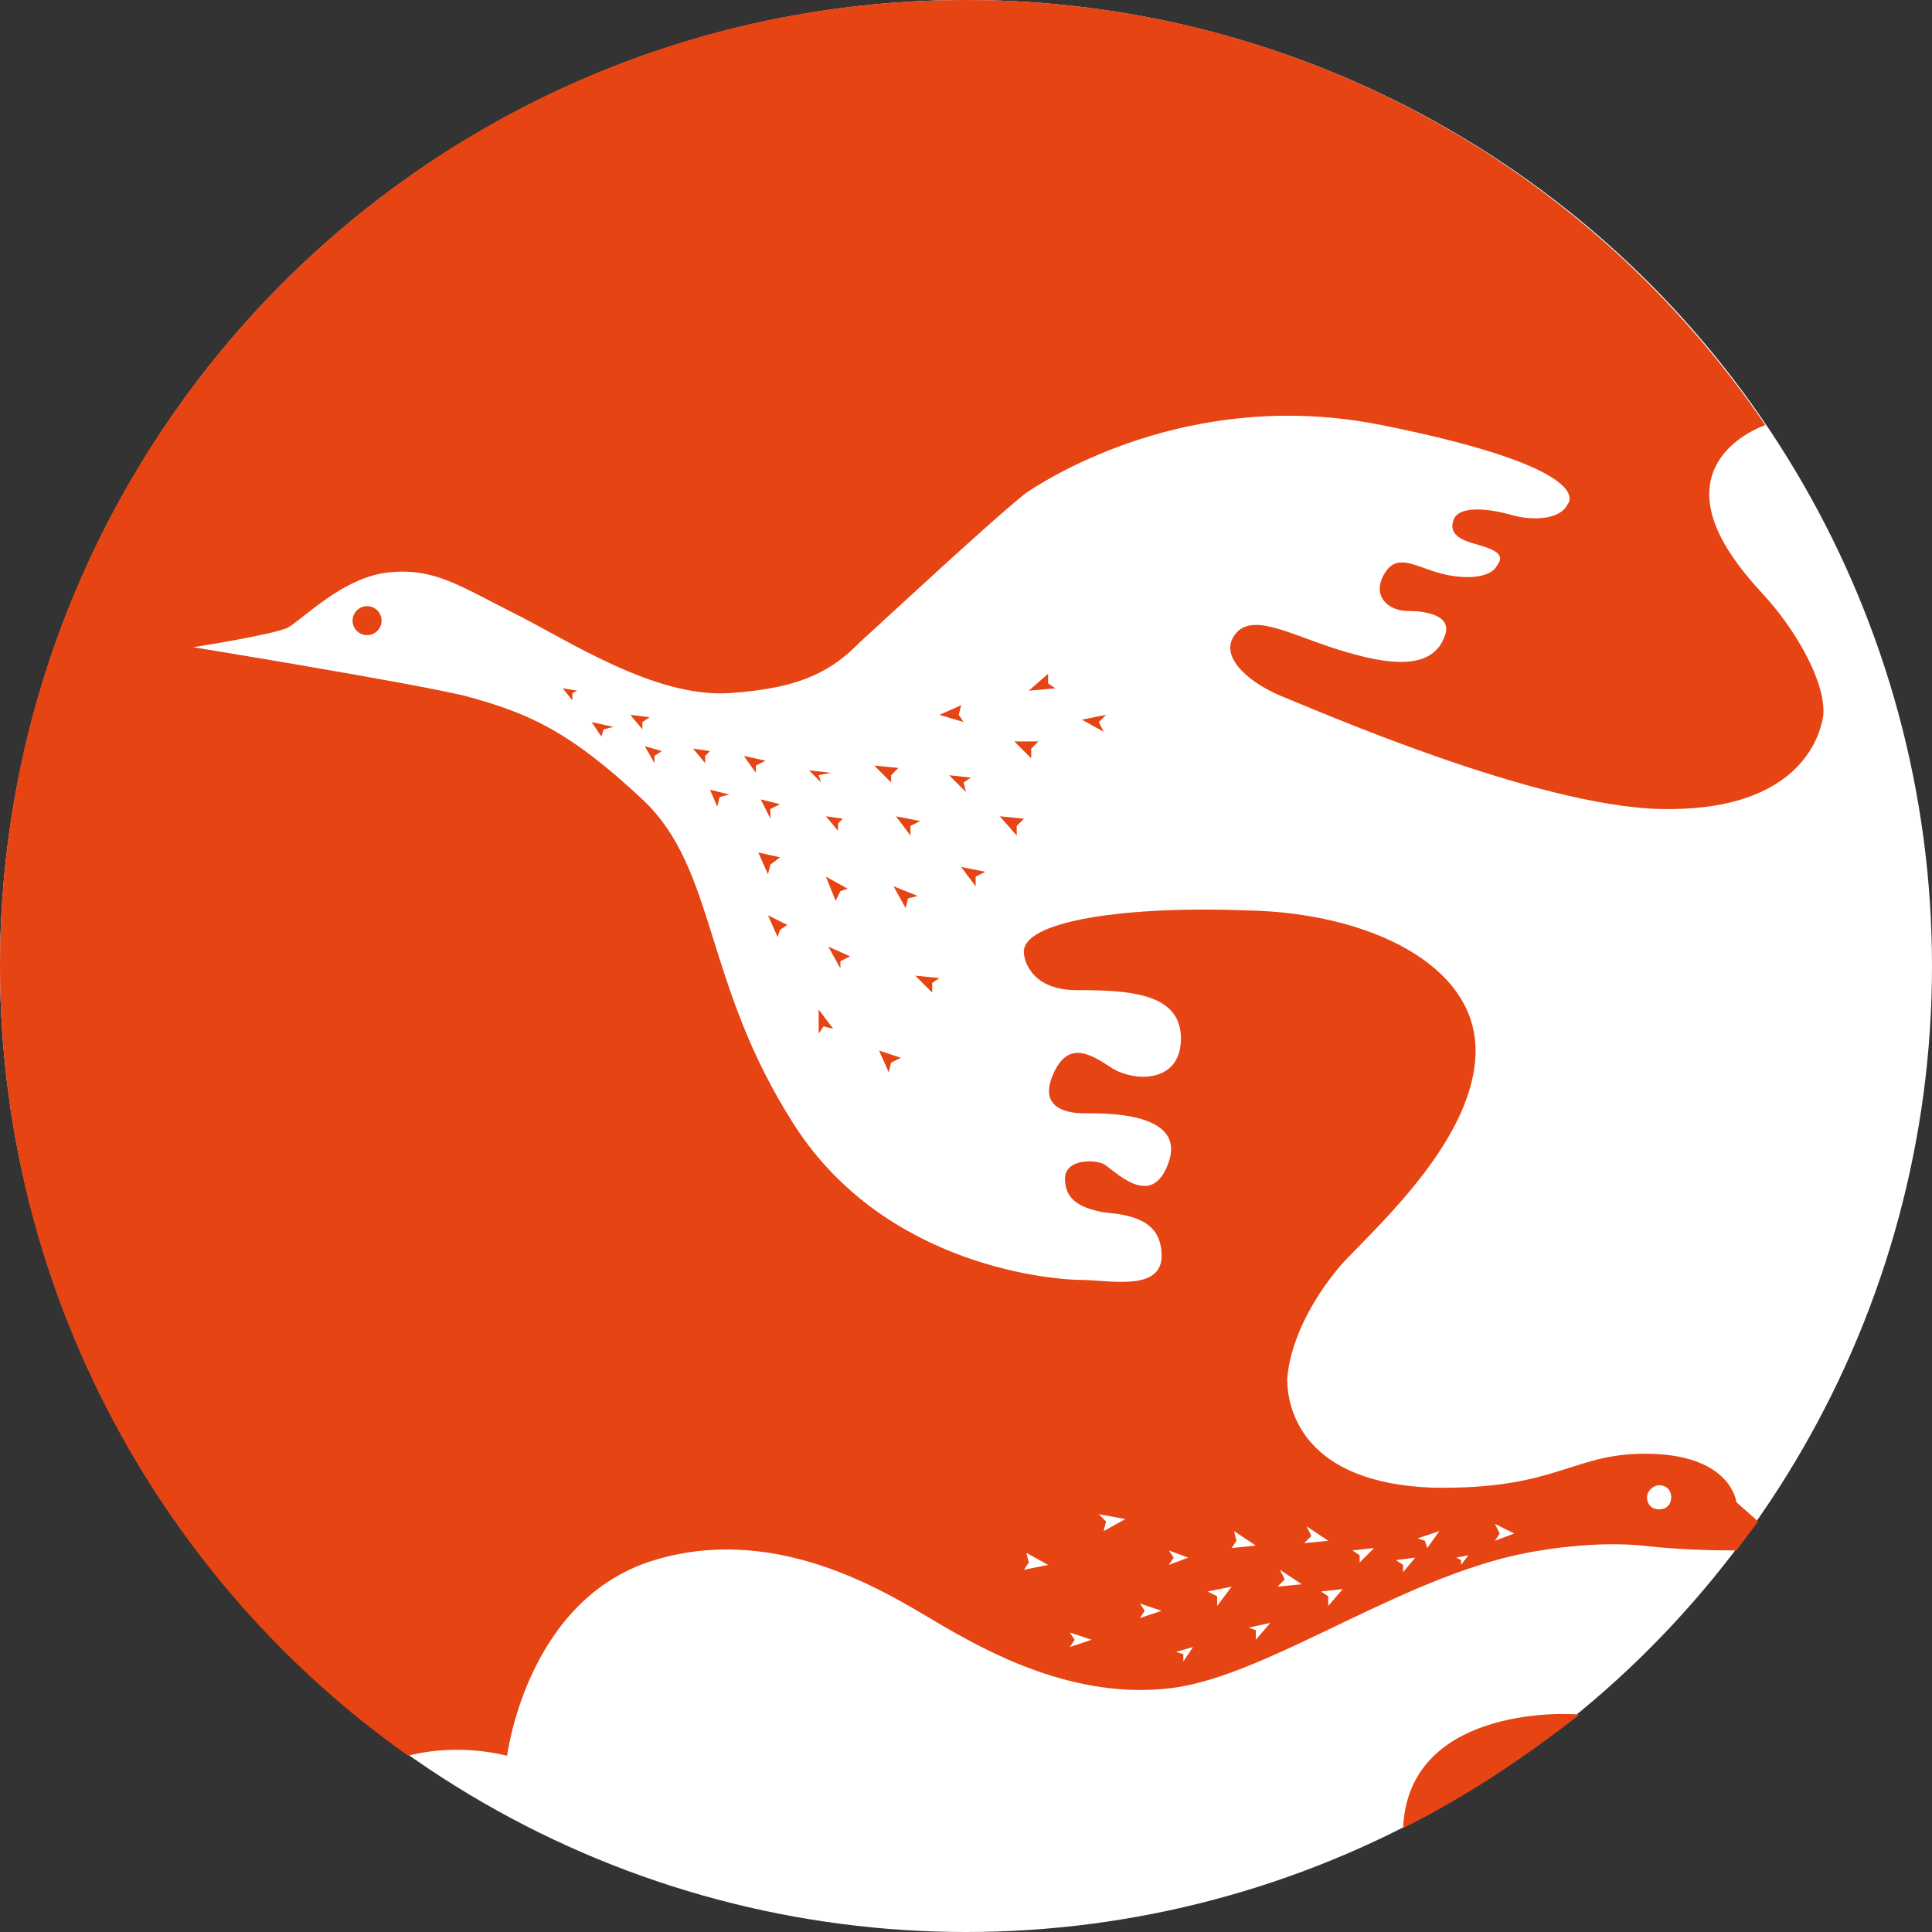 <?xml version="1.0" encoding="utf-8"?>
<!-- Generator: Adobe Illustrator 25.4.1, SVG Export Plug-In . SVG Version: 6.00 Build 0)  -->
<svg version="1.1" id="Layer_1" xmlns="http://www.w3.org/2000/svg" xmlns:xlink="http://www.w3.org/1999/xlink" x="0px" y="0px"
	 viewBox="0 0 80 80" style="enable-background:new 0 0 80 80;" xml:space="preserve">
<rect x="0" y="0" width="80" height="80" fill="#333333" stroke="none"/>
<style type="text/css">
	.n72820e4{fill:#FFFFFF;}
	.seba2f87{fill:#E64413;}
</style>
<g>
	<circle class="n72820e4" cx="40" cy="40" r="40"/>
	<path class="seba2f87" d="M58.1,75.7C58.1,75.7,58.1,75.7,58.1,75.7c2.6-1.3,5-2.9,7.3-4.7C64.5,70.9,58.3,70.8,58.1,75.7z"/>
	<circle class="seba2f87" cx="15.2" cy="25.7" r="0.6"/>
	<polygon class="seba2f87" points="36.8,44.4 36.4,43.5 37.3,43.8 36.9,44 	"/>
	<polygon class="seba2f87" points="33.9,42.8 33.9,41.8 34.5,42.6 34.1,42.5 	"/>
	<path class="seba2f87" d="M73,24.6c-1.3-1.4-2.8-3.4-2-5.2c0.4-0.9,1.3-1.5,2.1-1.8C65.9,7,53.8,0,40,0C17.9,0,0,17.9,0,40
		c0,13.5,6.7,25.5,16.9,32.7c0.4-0.1,2-0.5,4.1,0c0,0,0.8-6.5,6.1-8.1c5.3-1.6,10,1.6,11.9,2.7c1.9,1.1,5.5,3.1,9.5,2.6
		c4.1-0.5,9.9-4.9,15.3-5.7c0,0,2.2-0.4,4.2-0.2c1.7,0.2,3.4,0.2,3.9,0.2c0.3-0.4,0.6-0.8,0.9-1.2l0,0l-0.9-0.8c0,0-0.2-1.9-3.5-2
		c-3.3-0.1-3.8,1.5-9.1,1.4c-5.3-0.2-6-3.2-6-4.5c0.1-1.4,0.9-3.2,2.3-4.8c1.5-1.6,5.5-5.2,5.5-8.8s-4.5-5.7-9.4-5.8
		c-4.9-0.2-9.5,0.4-9.3,1.8c0,0,0.1,1.5,2.2,1.5s4.3,0.1,4.3,2s-2,1.8-2.9,1.2s-1.8-1.1-2.4,0.3c-0.6,1.4,0.6,1.6,1.3,1.6
		c0.7,0,4.2-0.1,3.5,2s-2.3,0.3-2.7,0.1c-0.4-0.2-1.6-0.2-1.6,0.6c0,0.8,0.5,1.2,1.6,1.4c1.1,0.1,2.4,0.3,2.4,1.8S45.9,53,44.8,53
		c-1.1,0-8.1-0.5-11.9-6.4S29.7,36,26.6,33.1c-3.1-2.9-4.8-3.6-7.4-4.3c-2.6-0.6-11.2-2-11.2-2s3.2-0.5,3.9-0.8
		c0.7-0.4,2.3-2.1,4.2-2.3c1.9-0.2,3,0.6,5.2,1.7c2.2,1.1,5.8,3.5,8.9,3.3c3.1-0.2,4.3-1,5.4-2.1c1.1-1,5.5-5.1,6.9-6.2
		c1.5-1,7.2-4.3,14.7-2.8c7.5,1.5,8.1,2.8,7.7,3.3c-0.3,0.6-1.4,0.7-2.4,0.4c-1.1-0.3-2.1-0.3-2.3,0.2c-0.2,0.5,0.1,0.8,0.8,1
		c0.7,0.2,1.4,0.4,1,0.9c-0.3,0.6-1.5,0.6-2.5,0.3s-1.7-0.8-2.2,0.1c-0.5,0.9,0.2,1.5,1,1.5s1.9,0.2,1.5,1.1c-0.4,1-1.5,1.3-3.7,0.7
		c-2.3-0.6-4.1-1.8-4.9-0.9c-0.8,0.9,0.4,2,1.8,2.6c1.5,0.6,10.6,4.6,15.8,4.7c5.2,0.1,6.5-2.5,6.7-3.9C75.6,28.2,74.3,26,73,24.6z
		 M68.7,61.5c0.3,0,0.5,0.2,0.5,0.5s-0.2,0.5-0.5,0.5c-0.3,0-0.5-0.2-0.5-0.5S68.5,61.5,68.7,61.5z M61.9,63.1l0.8,0.4l-0.8,0.3
		l0.2-0.3L61.9,63.1z M60.8,64.4l-0.3,0.4l0-0.2l-0.2-0.1L60.8,64.4z M59.6,63.4l-0.5,0.7l-0.1-0.3l-0.3-0.1L59.6,63.4z M58.6,64.5
		l-0.5,0.6l0-0.3l-0.3-0.2L58.6,64.5z M56.9,64.1l-0.6,0.6l0-0.3l-0.3-0.2L56.9,64.1z M55,66.5l0-0.4l-0.3-0.2l0.9-0.1L55,66.5z
		 M54.1,63.2l0.9,0.6l-1,0.1l0.3-0.3L54.1,63.2z M53,65l0.9,0.6l-1,0.1l0.3-0.3L53,65z M52,67.9l0-0.4l-0.3-0.1l0.9-0.2L52,67.9z
		 M51.1,63.4L52,64l-1,0.1l0.2-0.3L51.1,63.4z M51,65.7l-0.6,0.8l0-0.4L50,65.9L51,65.7z M49,68.8l0-0.3l-0.3-0.1l0.7-0.2L49,68.8z
		 M49.2,64.5l-0.8,0.3l0.2-0.3l-0.2-0.3L49.2,64.5z M48.1,66.7L47.2,67l0.2-0.3l-0.2-0.3L48.1,66.7z M46.6,62.9l-0.9,0.5l0.1-0.4
		l-0.3-0.3L46.6,62.9z M45.2,67.9l-0.9,0.3l0.2-0.3l-0.2-0.3L45.2,67.9z M42.5,64.3l0.9,0.5l-1,0.2l0.2-0.3L42.5,64.3z"/>
	<polygon class="seba2f87" points="34.8,40.1 34.3,39.2 35.2,39.6 34.8,39.8 	"/>
	<polygon class="seba2f87" points="32.2,38.8 31.8,37.9 32.6,38.3 32.3,38.5 	"/>
	<polygon class="seba2f87" points="31.8,36.2 31.4,35.3 32.3,35.5 31.9,35.8 	"/>
	<polygon class="seba2f87" points="31.9,33.9 31.5,33.1 32.3,33.3 31.9,33.5 	"/>
	<polygon class="seba2f87" points="29.7,33.4 29.4,32.7 30.2,32.9 29.8,33 	"/>
	<polygon class="seba2f87" points="31.3,32 30.8,31.3 31.7,31.5 31.3,31.7 	"/>
	<polygon class="seba2f87" points="29.2,31.6 28.7,31 29.4,31.1 29.2,31.3 	"/>
	<polygon class="seba2f87" points="27.1,31.6 26.7,30.9 27.4,31.1 27.1,31.3 	"/>
	<polygon class="seba2f87" points="26.6,30.2 26.1,29.6 26.9,29.7 26.6,29.9 	"/>
	<polygon class="seba2f87" points="24.9,30.5 24.5,29.9 25.4,30.1 25,30.2 	"/>
	<polygon class="seba2f87" points="23.7,29 23.3,28.5 23.9,28.6 23.7,28.7 	"/>
	<polygon class="seba2f87" points="34.6,37.3 34.2,36.3 35.1,36.8 34.8,36.9 	"/>
	<polygon class="seba2f87" points="34.7,34.4 34.2,33.8 34.9,33.9 34.7,34.1 	"/>
	<polygon class="seba2f87" points="34,32.4 33.5,31.9 34.4,32 33.9,32.1 	"/>
	<polygon class="seba2f87" points="37.5,37.6 37,36.7 38,37.1 37.6,37.2 	"/>
	<polygon class="seba2f87" points="37.7,34.6 37.1,33.8 38.1,34 37.7,34.2 	"/>
	<polygon class="seba2f87" points="36.9,32.4 36.2,31.7 37.2,31.8 36.9,32.1 	"/>
	<polygon class="seba2f87" points="38.6,41.1 37.9,40.4 38.9,40.5 38.6,40.7 	"/>
	<polygon class="seba2f87" points="42.1,34.6 41.4,33.8 42.4,33.9 42.1,34.2 	"/>
	<polygon class="seba2f87" points="40,32.8 39.3,32.1 40.2,32.2 39.9,32.4 	"/>
	<polygon class="seba2f87" points="40.4,36.7 39.8,35.9 40.8,36.1 40.4,36.3 	"/>
	<polygon class="seba2f87" points="42.7,31.4 42,30.7 43,30.7 42.7,31 	"/>
	<polygon class="seba2f87" points="39.9,29.9 38.9,29.6 39.8,29.2 39.7,29.6 	"/>
	<polygon class="seba2f87" points="45.7,30.3 44.8,29.8 45.8,29.6 45.5,29.9 	"/>
	<polygon class="seba2f87" points="43.7,28.5 42.6,28.6 43.4,27.9 43.4,28.3 	"/>
</g>
</svg>
